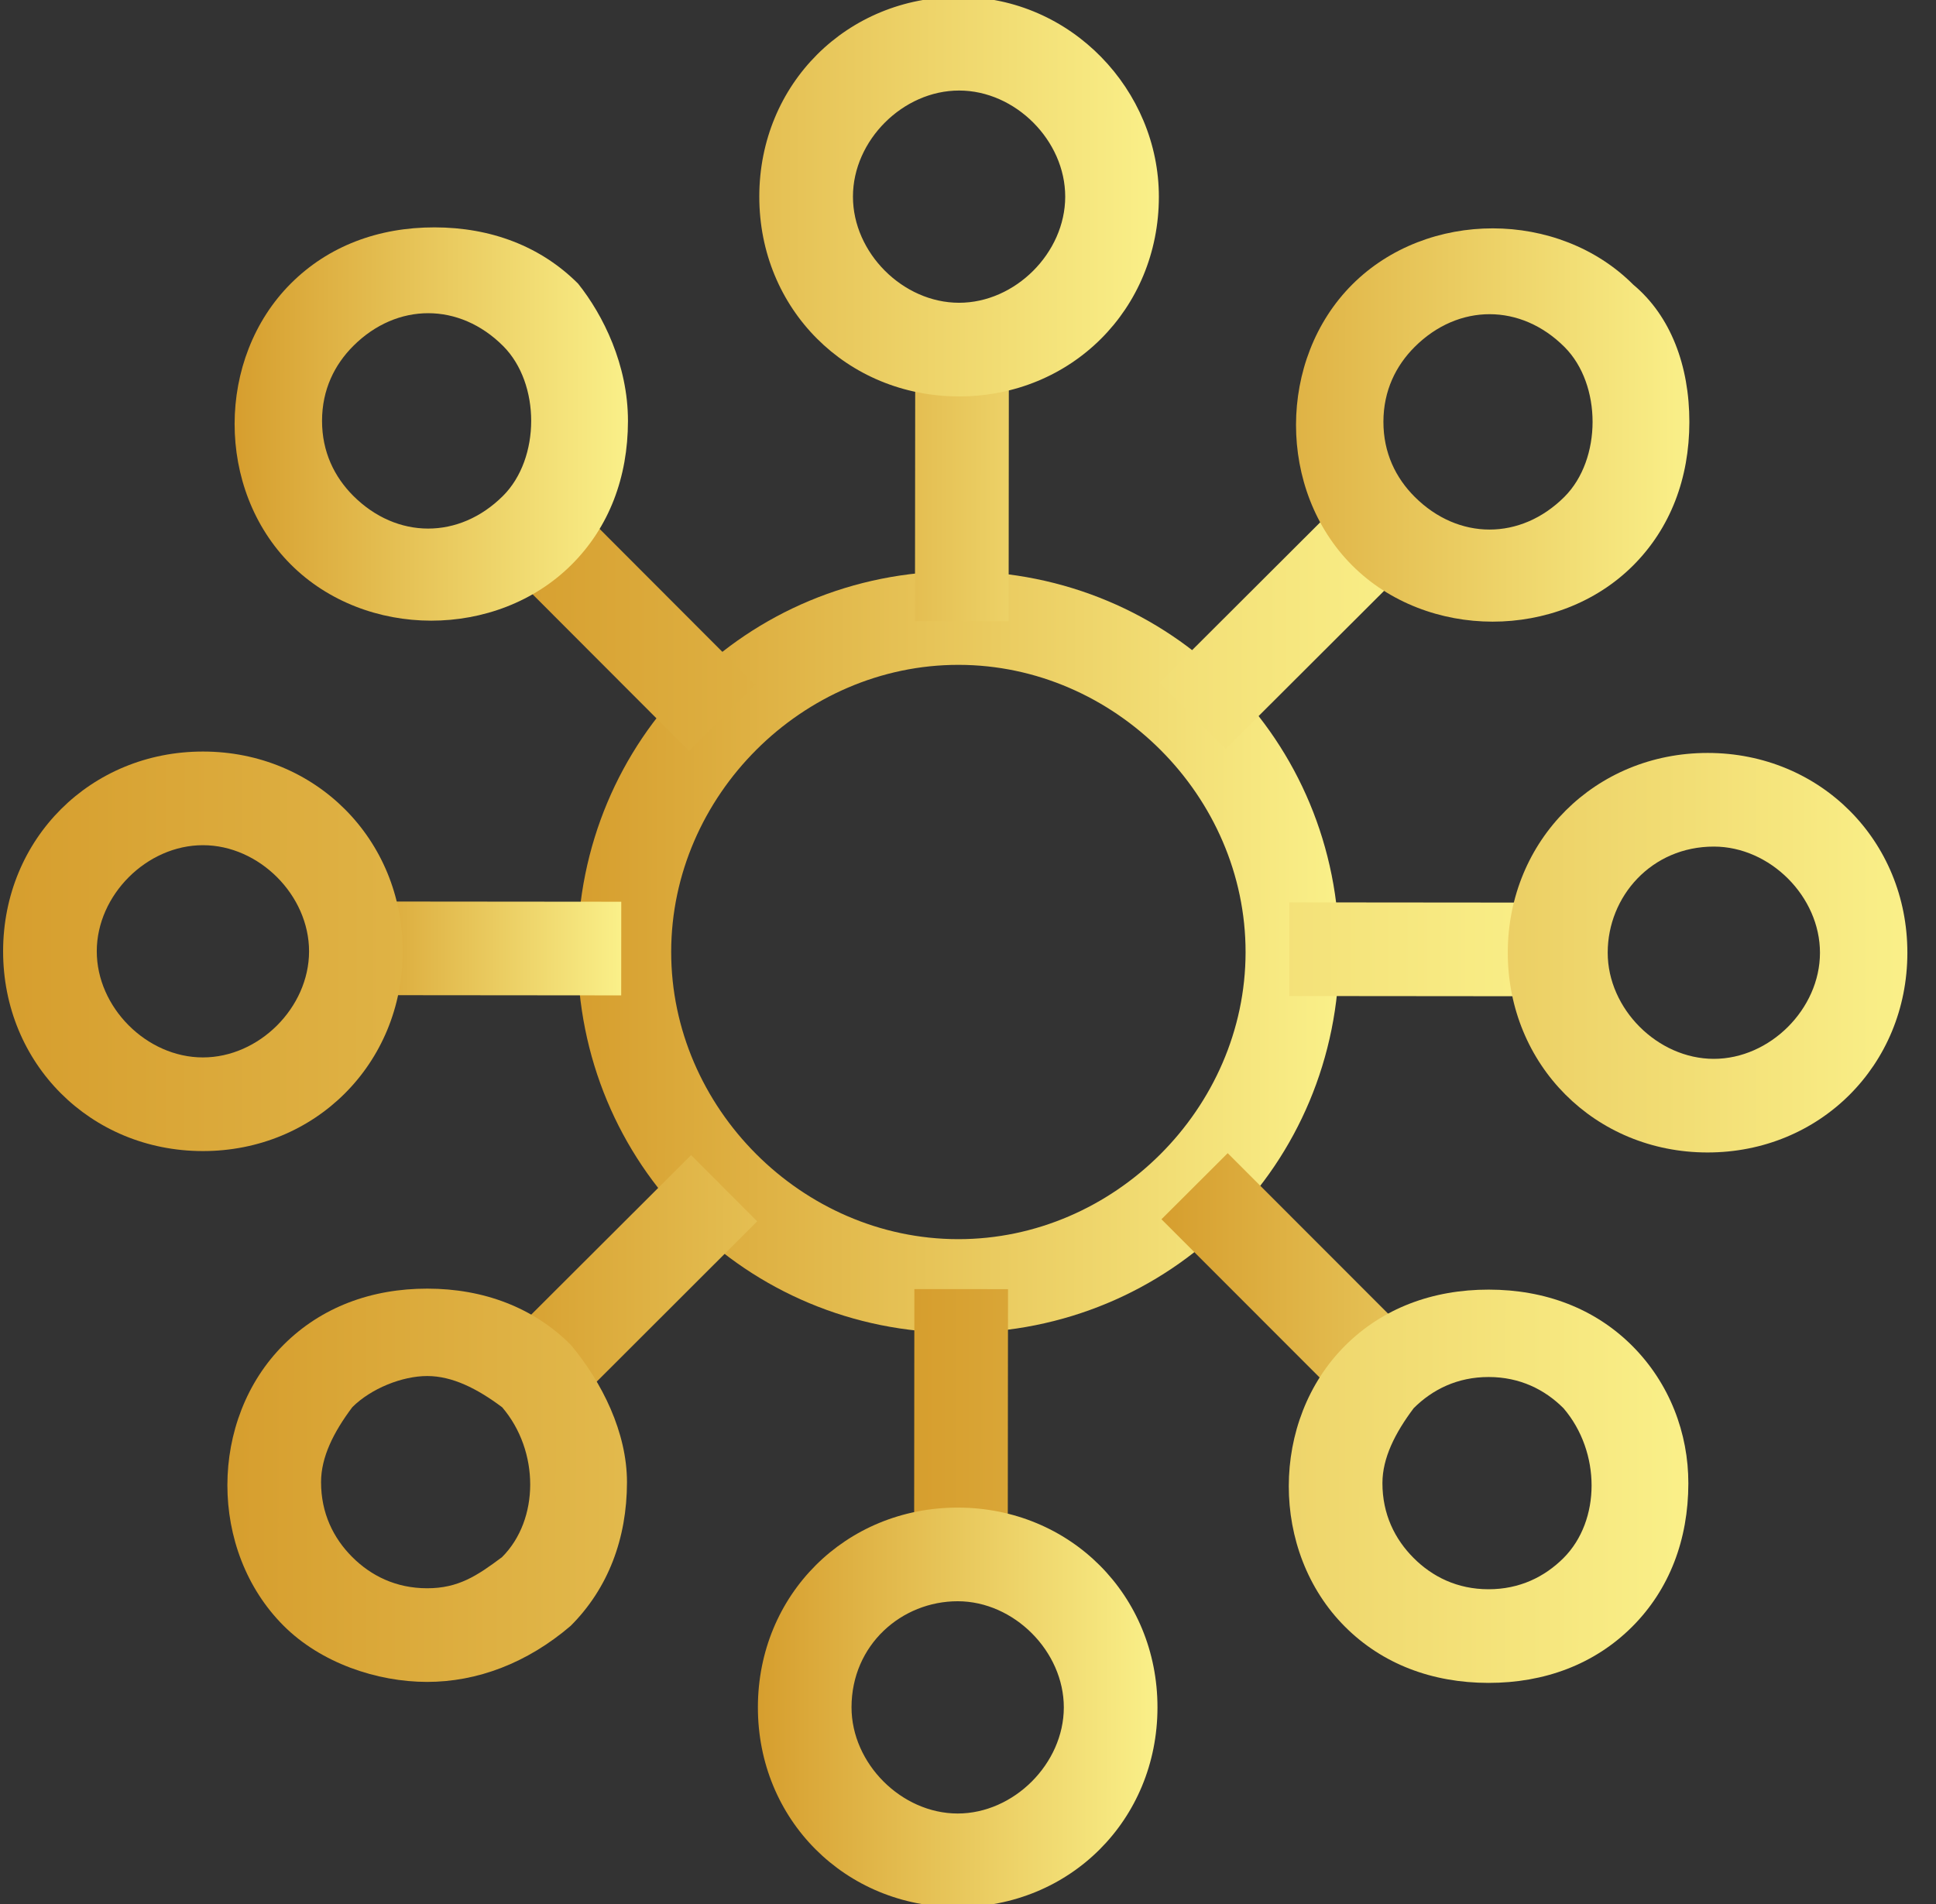 <svg width="61" height="60" viewBox="0 0 61 60" fill="none" xmlns="http://www.w3.org/2000/svg">
<rect x="0" y="0" width="61" height="60" fill="#333333" stroke="none"/>
<g id="isolated-monochrome-black 5">
<g clip-path="url(#clip0)">
<g id="c6cf2749 3829 4d96 859c 9ea30598223d">
<path id="Vector" d="M42.197 30.011C42.191 36.7 36.874 42.006 30.186 42C23.497 41.994 18.191 36.678 18.197 29.989C18.203 23.3 23.519 17.994 30.208 18C36.896 18.006 42.203 23.323 42.197 30.011ZM21.148 29.992C21.143 34.91 25.27 39.045 30.188 39.049C35.106 39.054 39.241 34.926 39.246 30.009C39.25 25.09 35.123 20.956 30.205 20.951C25.287 20.946 21.152 25.074 21.148 29.992Z" fill="url(#paint0_linear)"/>
<path id="Vector_2" d="M10.72 31.359L10.723 28.408L19.575 28.416L19.573 31.367L10.72 31.359Z" fill="url(#paint1_linear)"/>
<path id="Vector_3" d="M12.688 29.984C12.685 33.525 9.929 36.276 6.388 36.273C2.847 36.27 0.095 33.513 0.098 29.972C0.102 26.431 2.858 23.68 6.399 23.683C9.94 23.686 12.692 26.443 12.688 29.984ZM3.049 29.975C3.047 31.745 4.62 33.321 6.39 33.322C8.161 33.324 9.736 31.752 9.738 29.981C9.739 28.211 8.167 26.635 6.397 26.634C4.626 26.632 3.051 28.204 3.049 29.975ZM40.622 31.387L40.624 28.436L49.477 28.444L49.474 31.395L40.622 31.387Z" fill="url(#paint2_linear)"/>
<path id="Vector_4" d="M60.098 30.028C60.095 33.569 57.338 36.32 53.797 36.317C50.256 36.314 47.505 33.557 47.508 30.016C47.511 26.475 50.268 23.724 53.809 23.727C57.35 23.73 60.102 26.487 60.098 30.028ZM50.656 30.019C50.654 31.79 52.226 33.365 53.997 33.367C55.767 33.368 57.343 31.796 57.344 30.025C57.346 28.255 55.774 26.68 54.003 26.678C52.036 26.676 50.657 28.249 50.656 30.019ZM28.802 49.474L28.81 40.622L31.761 40.624L31.752 49.477L28.802 49.474Z" fill="url(#paint3_linear)"/>
<path id="Vector_5" d="M36.47 53.809C36.466 57.35 33.71 60.102 30.169 60.098C26.628 60.095 23.876 57.339 23.88 53.797C23.883 50.257 26.64 47.505 30.18 47.508C33.721 47.512 36.473 50.268 36.47 53.809ZM26.83 53.8C26.829 55.571 28.401 57.146 30.172 57.148C31.942 57.149 33.517 55.577 33.519 53.806C33.52 52.036 31.948 50.461 30.178 50.459C28.407 50.458 26.832 51.833 26.83 53.8ZM28.829 19.573L28.838 10.72L31.788 10.723L31.78 19.575L28.829 19.573Z" fill="url(#paint4_linear)"/>
<path id="Vector_6" d="M36.514 6.203C36.511 9.744 33.754 12.495 30.213 12.492C26.672 12.489 23.92 9.732 23.924 6.191C23.927 2.65 26.684 -0.102 30.225 -0.098C33.766 -0.095 36.517 2.858 36.514 6.203ZM26.875 6.194C26.873 7.964 28.445 9.539 30.216 9.541C31.986 9.543 33.561 7.97 33.563 6.2C33.565 4.429 31.992 2.854 30.222 2.853C28.451 2.851 26.876 4.423 26.875 6.194ZM15.509 42.653L21.775 36.4L23.858 38.487L17.597 44.742L15.509 42.653Z" fill="url(#paint5_linear)"/>
<path id="Vector_7" d="M19.755 46.712C19.753 48.482 19.162 50.055 17.98 51.235C16.602 52.414 15.028 53.002 13.454 53.001C11.88 52.999 10.11 52.408 8.931 51.226C6.573 48.863 6.576 44.732 8.939 42.374C10.121 41.195 11.695 40.606 13.466 40.608C15.236 40.609 16.809 41.201 17.988 42.382C18.971 43.563 19.756 45.138 19.755 46.712ZM10.116 46.703C10.115 47.686 10.507 48.474 11.097 49.064C11.687 49.655 12.473 50.049 13.457 50.05C14.44 50.051 15.031 49.658 15.818 49.069C17 47.889 17.002 45.725 15.823 44.347C15.036 43.757 14.25 43.362 13.463 43.362C12.676 43.361 11.692 43.753 11.101 44.343C10.511 45.129 10.116 45.916 10.116 46.703ZM36.533 21.514L42.801 15.258L44.886 17.345L38.62 23.599L36.533 21.514Z" fill="url(#paint6_linear)"/>
<path id="Vector_8" d="M53.229 13.3C53.227 15.071 52.635 16.644 51.454 17.823C49.091 20.182 44.96 20.178 42.602 17.815C40.243 15.452 40.247 11.321 42.61 8.962C44.972 6.604 49.104 6.608 51.462 8.971C52.642 9.955 53.23 11.53 53.229 13.3ZM43.589 13.291C43.588 14.275 43.981 15.062 44.571 15.653C45.947 17.031 47.914 17.033 49.292 15.657C50.473 14.478 50.476 12.117 49.296 10.936C47.921 9.558 45.953 9.556 44.575 10.931C43.984 11.521 43.59 12.308 43.589 13.291ZM36.596 38.422L38.683 36.339L44.939 42.6L42.852 44.683L36.596 38.422Z" fill="url(#paint7_linear)"/>
<path id="Vector_9" d="M53.197 46.743C53.196 48.513 52.604 50.087 51.423 51.266C50.241 52.445 48.667 53.034 46.897 53.032C45.126 53.03 43.553 52.439 42.374 51.257C40.015 48.895 40.019 44.763 42.382 42.405C43.563 41.226 45.138 40.637 46.908 40.639C48.679 40.64 50.252 41.232 51.431 42.413C52.61 43.595 53.199 45.169 53.197 46.743ZM43.558 46.734C43.557 47.717 43.95 48.505 44.54 49.095C45.129 49.686 45.916 50.08 46.899 50.081C47.883 50.082 48.67 49.689 49.261 49.1C50.442 47.921 50.444 45.757 49.265 44.379C48.676 43.788 47.889 43.394 46.906 43.393C45.922 43.392 45.135 43.785 44.544 44.374C43.953 45.16 43.559 45.947 43.558 46.734ZM15.454 17.398L17.543 15.315L23.797 21.58L21.71 23.664L15.454 17.398Z" fill="url(#paint8_linear)"/>
<path id="Vector_10" d="M19.786 13.269C19.784 15.04 19.193 16.613 18.011 17.792C15.649 20.151 11.517 20.147 9.159 17.784C6.8 15.421 6.804 11.29 9.167 8.931C10.348 7.752 11.923 7.163 13.693 7.165C15.464 7.167 17.037 7.758 18.216 8.94C19.002 9.924 19.788 11.499 19.786 13.269ZM10.147 13.26C10.146 14.244 10.539 15.031 11.128 15.622C12.504 17 14.471 17.002 15.849 15.626C17.031 14.447 17.033 12.086 15.854 10.905C14.478 9.526 12.511 9.525 11.133 10.9C10.542 11.49 10.148 12.277 10.147 13.26Z" fill="url(#paint9_linear)"/>
</g>
</g>
</g>
<defs>
<linearGradient id="paint0_linear" x1="18.197" y1="29.989" x2="42.197" y2="30.011" gradientUnits="userSpaceOnUse">
<stop stop-color="#D69E2E"/>
<stop offset="1" stop-color="#FAF089"/>
</linearGradient>
<linearGradient id="paint1_linear" x1="10.721" y1="29.884" x2="19.574" y2="29.892" gradientUnits="userSpaceOnUse">
<stop stop-color="#D69E2E"/>
<stop offset="1" stop-color="#FAF089"/>
</linearGradient>
<linearGradient id="paint2_linear" x1="0.098" y1="29.972" x2="49.475" y2="30.018" gradientUnits="userSpaceOnUse">
<stop stop-color="#D69E2E"/>
<stop offset="1" stop-color="#FAF089"/>
</linearGradient>
<linearGradient id="paint3_linear" x1="28.814" y1="36.589" x2="60.092" y2="36.618" gradientUnits="userSpaceOnUse">
<stop stop-color="#D69E2E"/>
<stop offset="1" stop-color="#FAF089"/>
</linearGradient>
<linearGradient id="paint4_linear" x1="23.897" y1="35.404" x2="36.487" y2="35.416" gradientUnits="userSpaceOnUse">
<stop stop-color="#D69E2E"/>
<stop offset="1" stop-color="#FAF089"/>
</linearGradient>
<linearGradient id="paint5_linear" x1="15.528" y1="22.314" x2="36.499" y2="22.334" gradientUnits="userSpaceOnUse">
<stop stop-color="#D69E2E"/>
<stop offset="1" stop-color="#FAF089"/>
</linearGradient>
<linearGradient id="paint6_linear" x1="7.176" y1="34.11" x2="44.87" y2="34.145" gradientUnits="userSpaceOnUse">
<stop stop-color="#D69E2E"/>
<stop offset="1" stop-color="#FAF089"/>
</linearGradient>
<linearGradient id="paint7_linear" x1="36.608" y1="25.932" x2="53.217" y2="25.947" gradientUnits="userSpaceOnUse">
<stop stop-color="#D69E2E"/>
<stop offset="1" stop-color="#FAF089"/>
</linearGradient>
<linearGradient id="paint8_linear" x1="15.439" y1="34.158" x2="53.209" y2="34.193" gradientUnits="userSpaceOnUse">
<stop stop-color="#D69E2E"/>
<stop offset="1" stop-color="#FAF089"/>
</linearGradient>
<linearGradient id="paint9_linear" x1="7.392" y1="13.356" x2="19.786" y2="13.367" gradientUnits="userSpaceOnUse">
<stop stop-color="#D69E2E"/>
<stop offset="1" stop-color="#FAF089"/>
</linearGradient>
<clipPath id="clip0">
<rect width="60.197" height="60" fill="white"/>
</clipPath>
</defs>
</svg>
